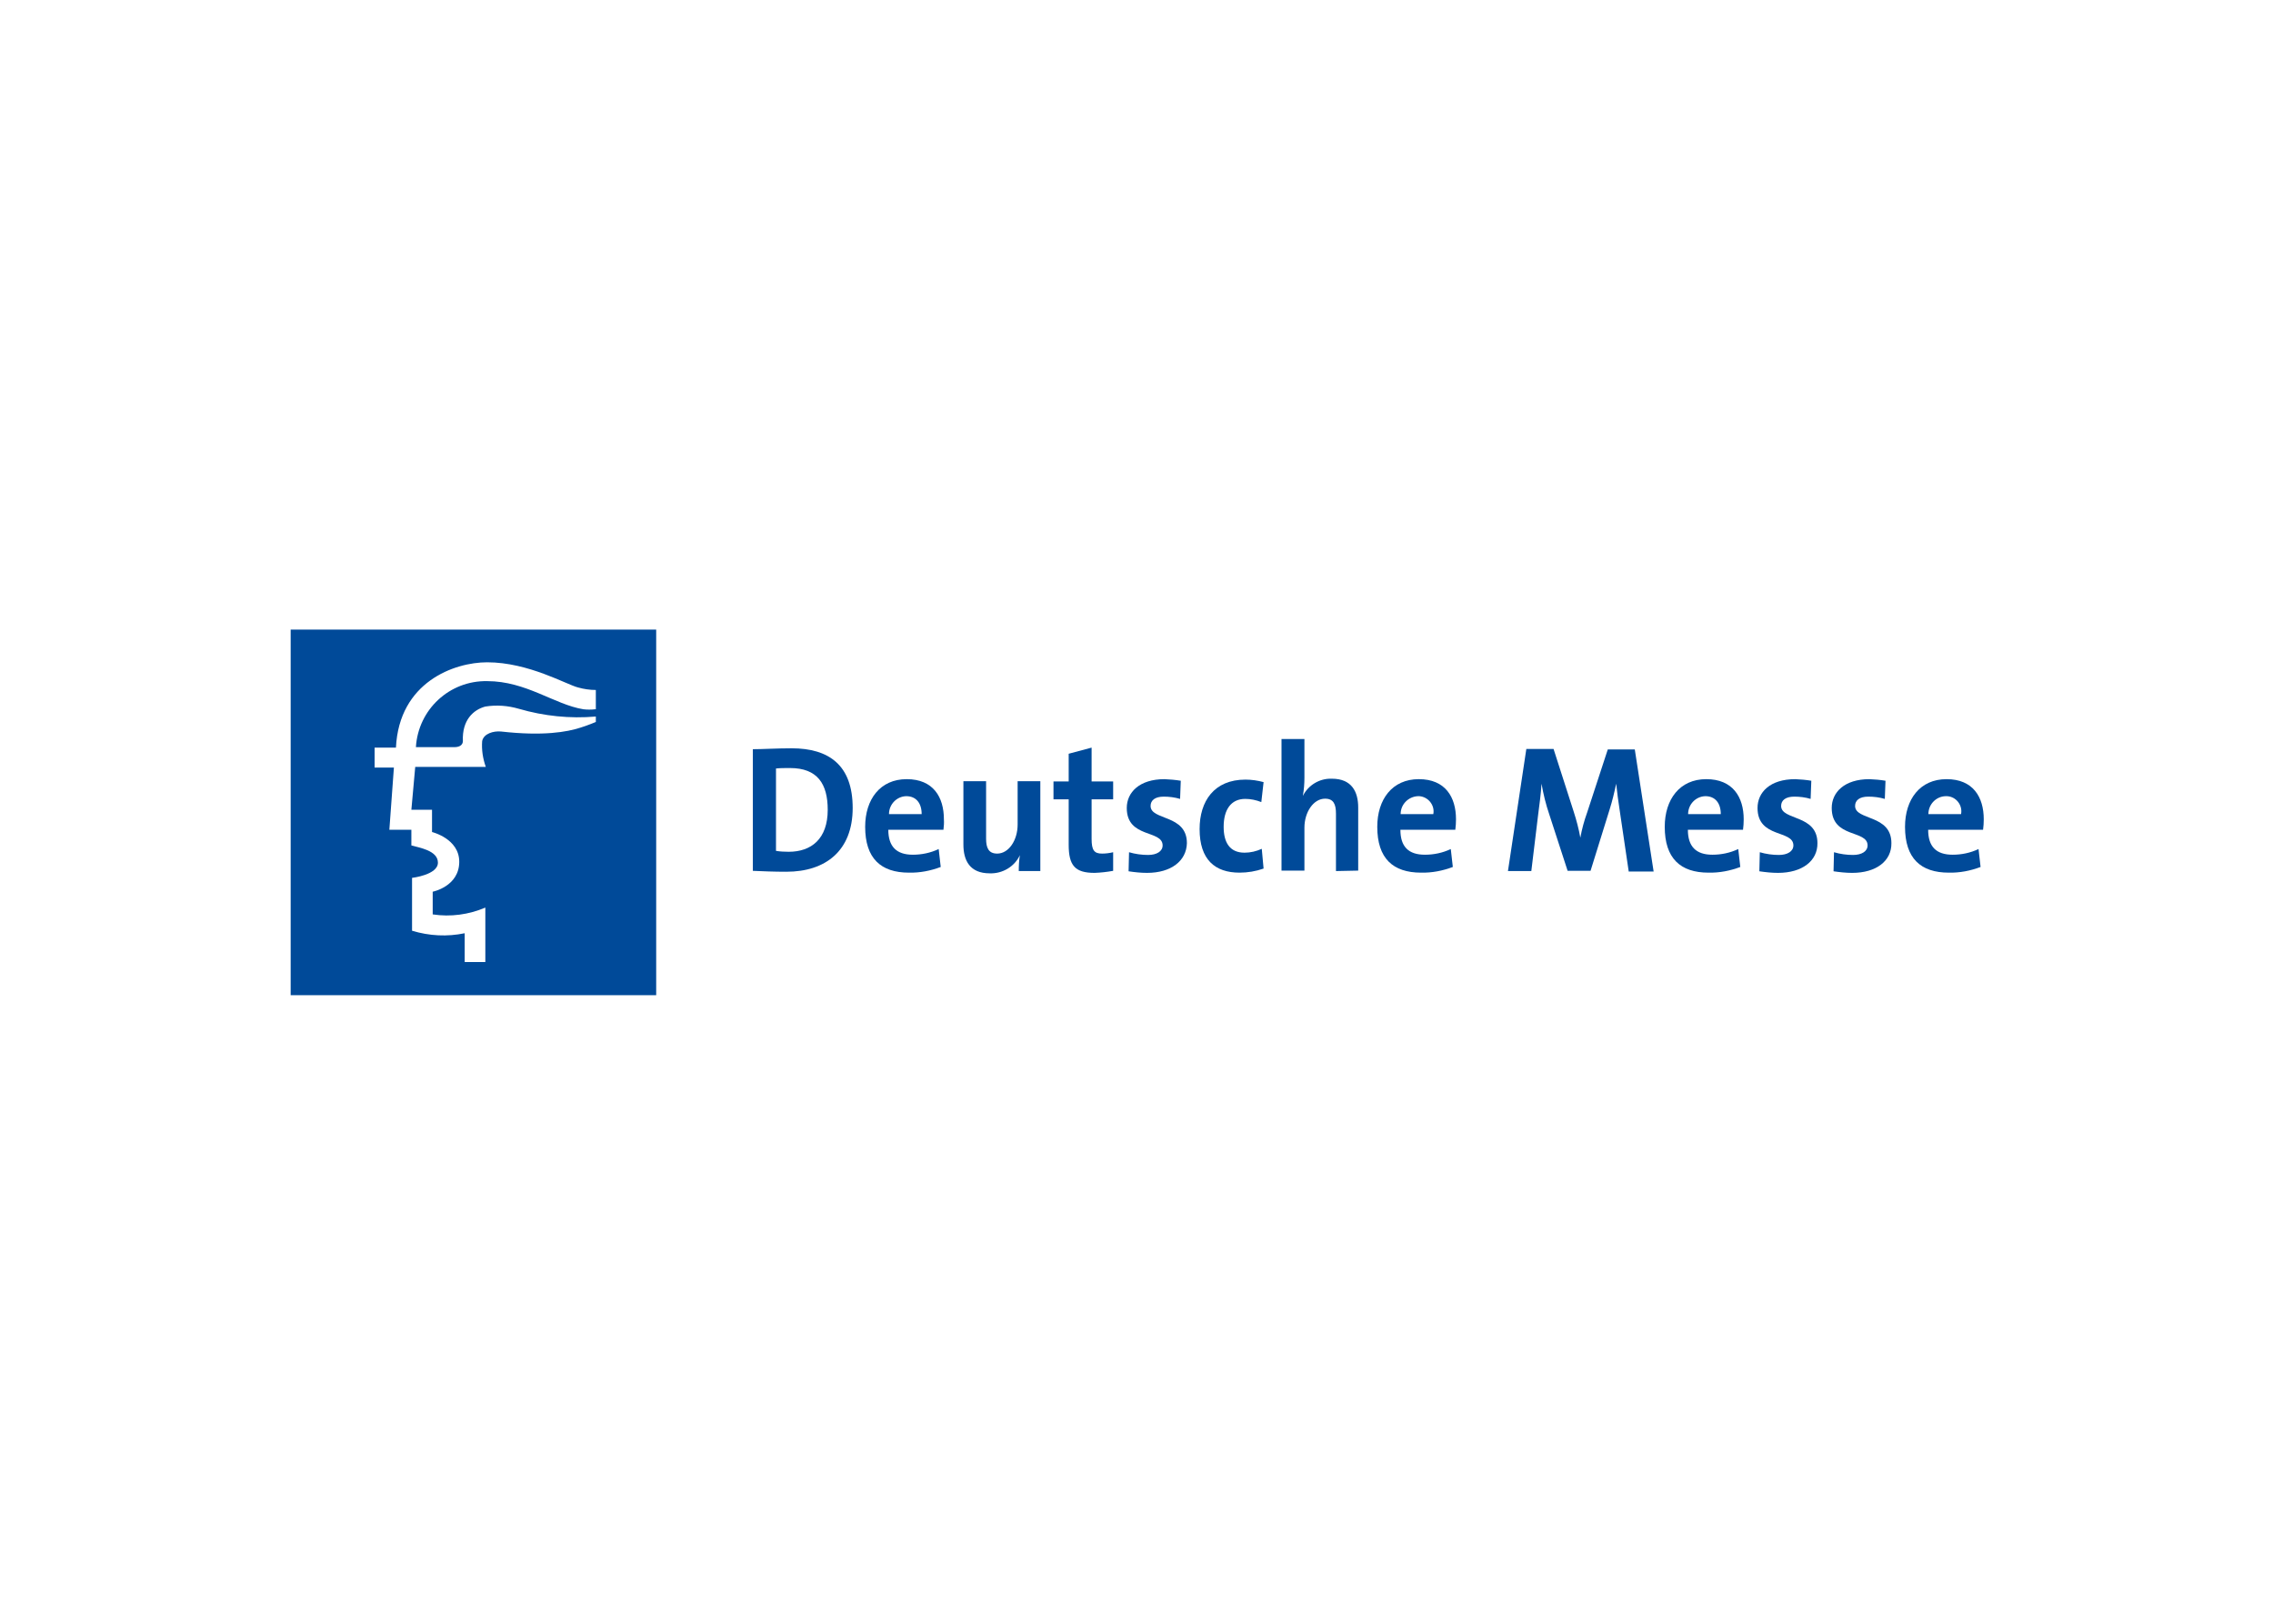 <svg clip-rule="evenodd" fill-rule="evenodd" stroke-linejoin="round" stroke-miterlimit="2" viewBox="0 0 560 400" xmlns="http://www.w3.org/2000/svg"><g fill="#004a99" fill-rule="nonzero" transform="matrix(.559 0 0 .559 -6.313 -14.721)"><path d="m359.5 364.8c-2.3 0-4.5 0-6.2.2v36.3c1.8.3 3.7.4 5.6.4 10 0 17.2-5.7 17.2-18.5 0-11.4-4.5-18.4-16.6-18.4m-1.6 45.7c-5.5 0-10.3-.2-14.8-.4v-53.6c4.2 0 10.6-.4 17.1-.4 16.4 0 26.9 7.4 26.9 26.3s-12 28.1-29.2 28.1"/><path d="m410.7 377.2c-4.2.1-7.6 3.6-7.6 7.9h14.4c0-4.9-2.5-7.9-6.8-7.9m16.4 14.8h-24.3c0 7.4 3.6 11 10.8 11 3.9 0 7.8-.8 11.4-2.5l.9 7.9c-4.5 1.7-9.2 2.6-14 2.5-12.4 0-19.3-6.3-19.3-20.2 0-12.1 6.6-21 18.3-21s16.4 7.9 16.4 17.7c.1 1.5 0 3.1-.2 4.6"/><path d="m460.3 410.2c0-2.3.1-4.7.5-7-2.4 5.1-7.7 8.2-13.3 8-8.8 0-11.6-5.7-11.6-12.7v-27.9h10v25.3c0 4.1 1.1 6.6 4.9 6.6 5.1 0 9-5.9 9-12.8v-19.1h10v39.6z"/><path d="m493.7 411c-8.6 0-11.4-3.2-11.4-12.4v-20h-6.7v-7.9h6.7v-12.2l10.1-2.7v14.9h9.5v7.9h-9.5v17.4c0 5.1 1.2 6.5 4.6 6.5 1.6 0 3.3-.2 4.9-.6v8.2c-2.7.5-5.5.8-8.2.9"/><path d="m516.8 411c-2.7 0-5.5-.3-8.1-.7l.2-8.4c2.7.8 5.6 1.2 8.4 1.2 3.8 0 6.4-1.6 6.4-4.2 0-7-15.8-3-15.8-16.5 0-6.9 5.6-12.7 16.6-12.7 2.4.1 4.8.3 7.2.7l-.3 8c-2.4-.7-4.8-1-7.2-1-3.8 0-5.8 1.6-5.8 4.1 0 6.5 16 3.6 16 16.4-.2 7.8-6.9 13.1-17.6 13.1"/><path d="m557.6 410.9c-10.8 0-17.6-5.7-17.6-19.2 0-12.3 6.4-21.8 20.2-21.8 2.7 0 5.4.4 8 1.1l-1 8.8c-2.3-.9-4.7-1.4-7.1-1.4-6.3 0-9.5 4.8-9.5 12.3 0 6.8 2.6 11.4 9.2 11.4 2.6 0 5.2-.6 7.6-1.7l.8 8.7c-3.4 1.2-7 1.8-10.7 1.8"/><path d="m600.1 410.2v-25.3c0-4.2-1.1-6.6-4.8-6.6-5.1 0-9.1 5.9-9.1 12.8v18.9h-10.1v-58h10.1v17c0 2.7-.2 5.4-.7 8.1 2.4-4.8 7.4-7.8 12.8-7.6 8.8 0 11.6 5.8 11.6 12.7v27.8z"/><path d="m636.2 377.2c-4.2.2-7.6 3.6-7.6 7.9h14.4c.7-3.6-1.8-7.1-5.4-7.8-.4-.1-.9-.1-1.4-.1m16.5 14.8h-24.2c0 7.4 3.5 11 10.8 11 3.9 0 7.8-.8 11.4-2.5l.9 7.9c-4.5 1.7-9.2 2.6-14 2.5-12.4 0-19.3-6.3-19.3-20.2 0-12.1 6.6-21 18.3-21s16.4 7.9 16.4 17.7c0 1.5-.1 3.1-.3 4.6"/><path d="m729.1 410.2-3.8-25.7c-.8-5.1-1.3-9.1-1.7-12.8-.8 3.8-1.7 7.6-2.9 11.4l-8.4 27h-10.1l-8.1-24.9c-1.5-4.4-2.6-8.9-3.4-13.5-.3 4.8-.9 9-1.5 13.7l-3 24.8h-10.3l8.1-53.8h12l8.9 27.7c1.2 3.7 2.2 7.5 2.9 11.4.7-3.8 1.7-7.5 3-11.1l9.1-27.8h11.9l8.3 53.8h-11z"/><path d="m762.9 377.2c-4.2.1-7.6 3.6-7.6 7.9h14.4c0-4.9-2.5-7.9-6.8-7.9m16.5 14.8h-24.2c0 7.4 3.6 11 10.8 11 3.9 0 7.8-.8 11.4-2.5l.9 7.9c-4.5 1.7-9.2 2.6-14 2.5-12.4 0-19.3-6.3-19.3-20.2 0-12.1 6.6-21 18.3-21s16.5 7.9 16.5 17.7c0 1.5-.1 3.1-.3 4.6"/><path d="m794.9 411c-2.7 0-5.5-.3-8.2-.7l.2-8.4c2.7.8 5.6 1.2 8.4 1.2 3.8 0 6.4-1.6 6.4-4.2 0-7-15.8-3-15.8-16.5 0-6.9 5.5-12.7 16.6-12.7 2.4.1 4.8.3 7.1.7l-.3 8c-2.3-.7-4.8-1-7.2-1-3.8 0-5.8 1.6-5.8 4.1 0 6.5 16 3.6 16 16.4.1 7.8-6.7 13.1-17.4 13.1"/><path d="m827.6 411c-2.7 0-5.5-.3-8.2-.7l.2-8.4c2.7.8 5.6 1.2 8.4 1.2 3.8 0 6.4-1.6 6.4-4.2 0-7-15.8-3-15.8-16.5 0-6.9 5.6-12.7 16.6-12.7 2.4.1 4.8.3 7.1.7l-.3 8c-2.4-.7-4.8-1-7.3-1-3.8 0-5.8 1.6-5.8 4.1 0 6.5 16 3.6 16 16.4.1 7.8-6.6 13.1-17.3 13.1"/><path d="m868.8 377.2c-4.2.1-7.6 3.6-7.6 7.9h14.4c.7-3.6-1.7-7.1-5.3-7.8-.5-.1-1-.1-1.5-.1m16.5 14.8h-24.2c0 7.4 3.5 11 10.8 11 3.9 0 7.8-.8 11.4-2.5l.9 7.9c-4.5 1.7-9.2 2.6-14 2.5-12.4 0-19.3-6.3-19.3-20.2 0-12.1 6.6-21 18.3-21s16.4 7.9 16.4 17.7c0 1.5-.1 3.1-.3 4.6"/><path d="m273.6 338.9c-1.7.2-3.5.2-5.2 0-12.8-2.1-25.2-12.4-42.4-12.4-16.6-.3-30.4 12.5-31.4 29.1h16.9c2.9 0 3.8-1.4 3.8-2.7-.4-9.2 4.6-13.8 9.9-15.2 5-.8 10-.4 14.8 1 11 3.2 22.5 4.4 33.9 3.4v2.4s-3.8 1.6-6.8 2.5c-5.8 1.9-16.4 3.8-35 1.7-3.3-.3-7.6.9-8.3 4.2-.3 3.9.3 7.7 1.6 11.4h-31.1l-1.7 18.9h9.1v9.8s12 2.9 12 13.1c0 10.9-11.7 13.2-11.7 13.2v10c7.9 1.2 15.9.1 23.2-3v24h-9.1v-12.7c-7.7 1.6-15.6 1.2-23.2-1.1v-23.3s11.4-1.3 11.4-6.7-8.3-6.6-11.7-7.6v-6.9h-9.7l2-27.4h-8.5v-8.8h9.4c1.4-28.9 25.7-37.6 40.2-37.6 18.3 0 35.1 9.9 40.1 11.1 2.5.7 5.2 1.1 7.8 1.1v8.5zm26.9-35.1h-161.1v161.1h161.1z"/></g></svg>